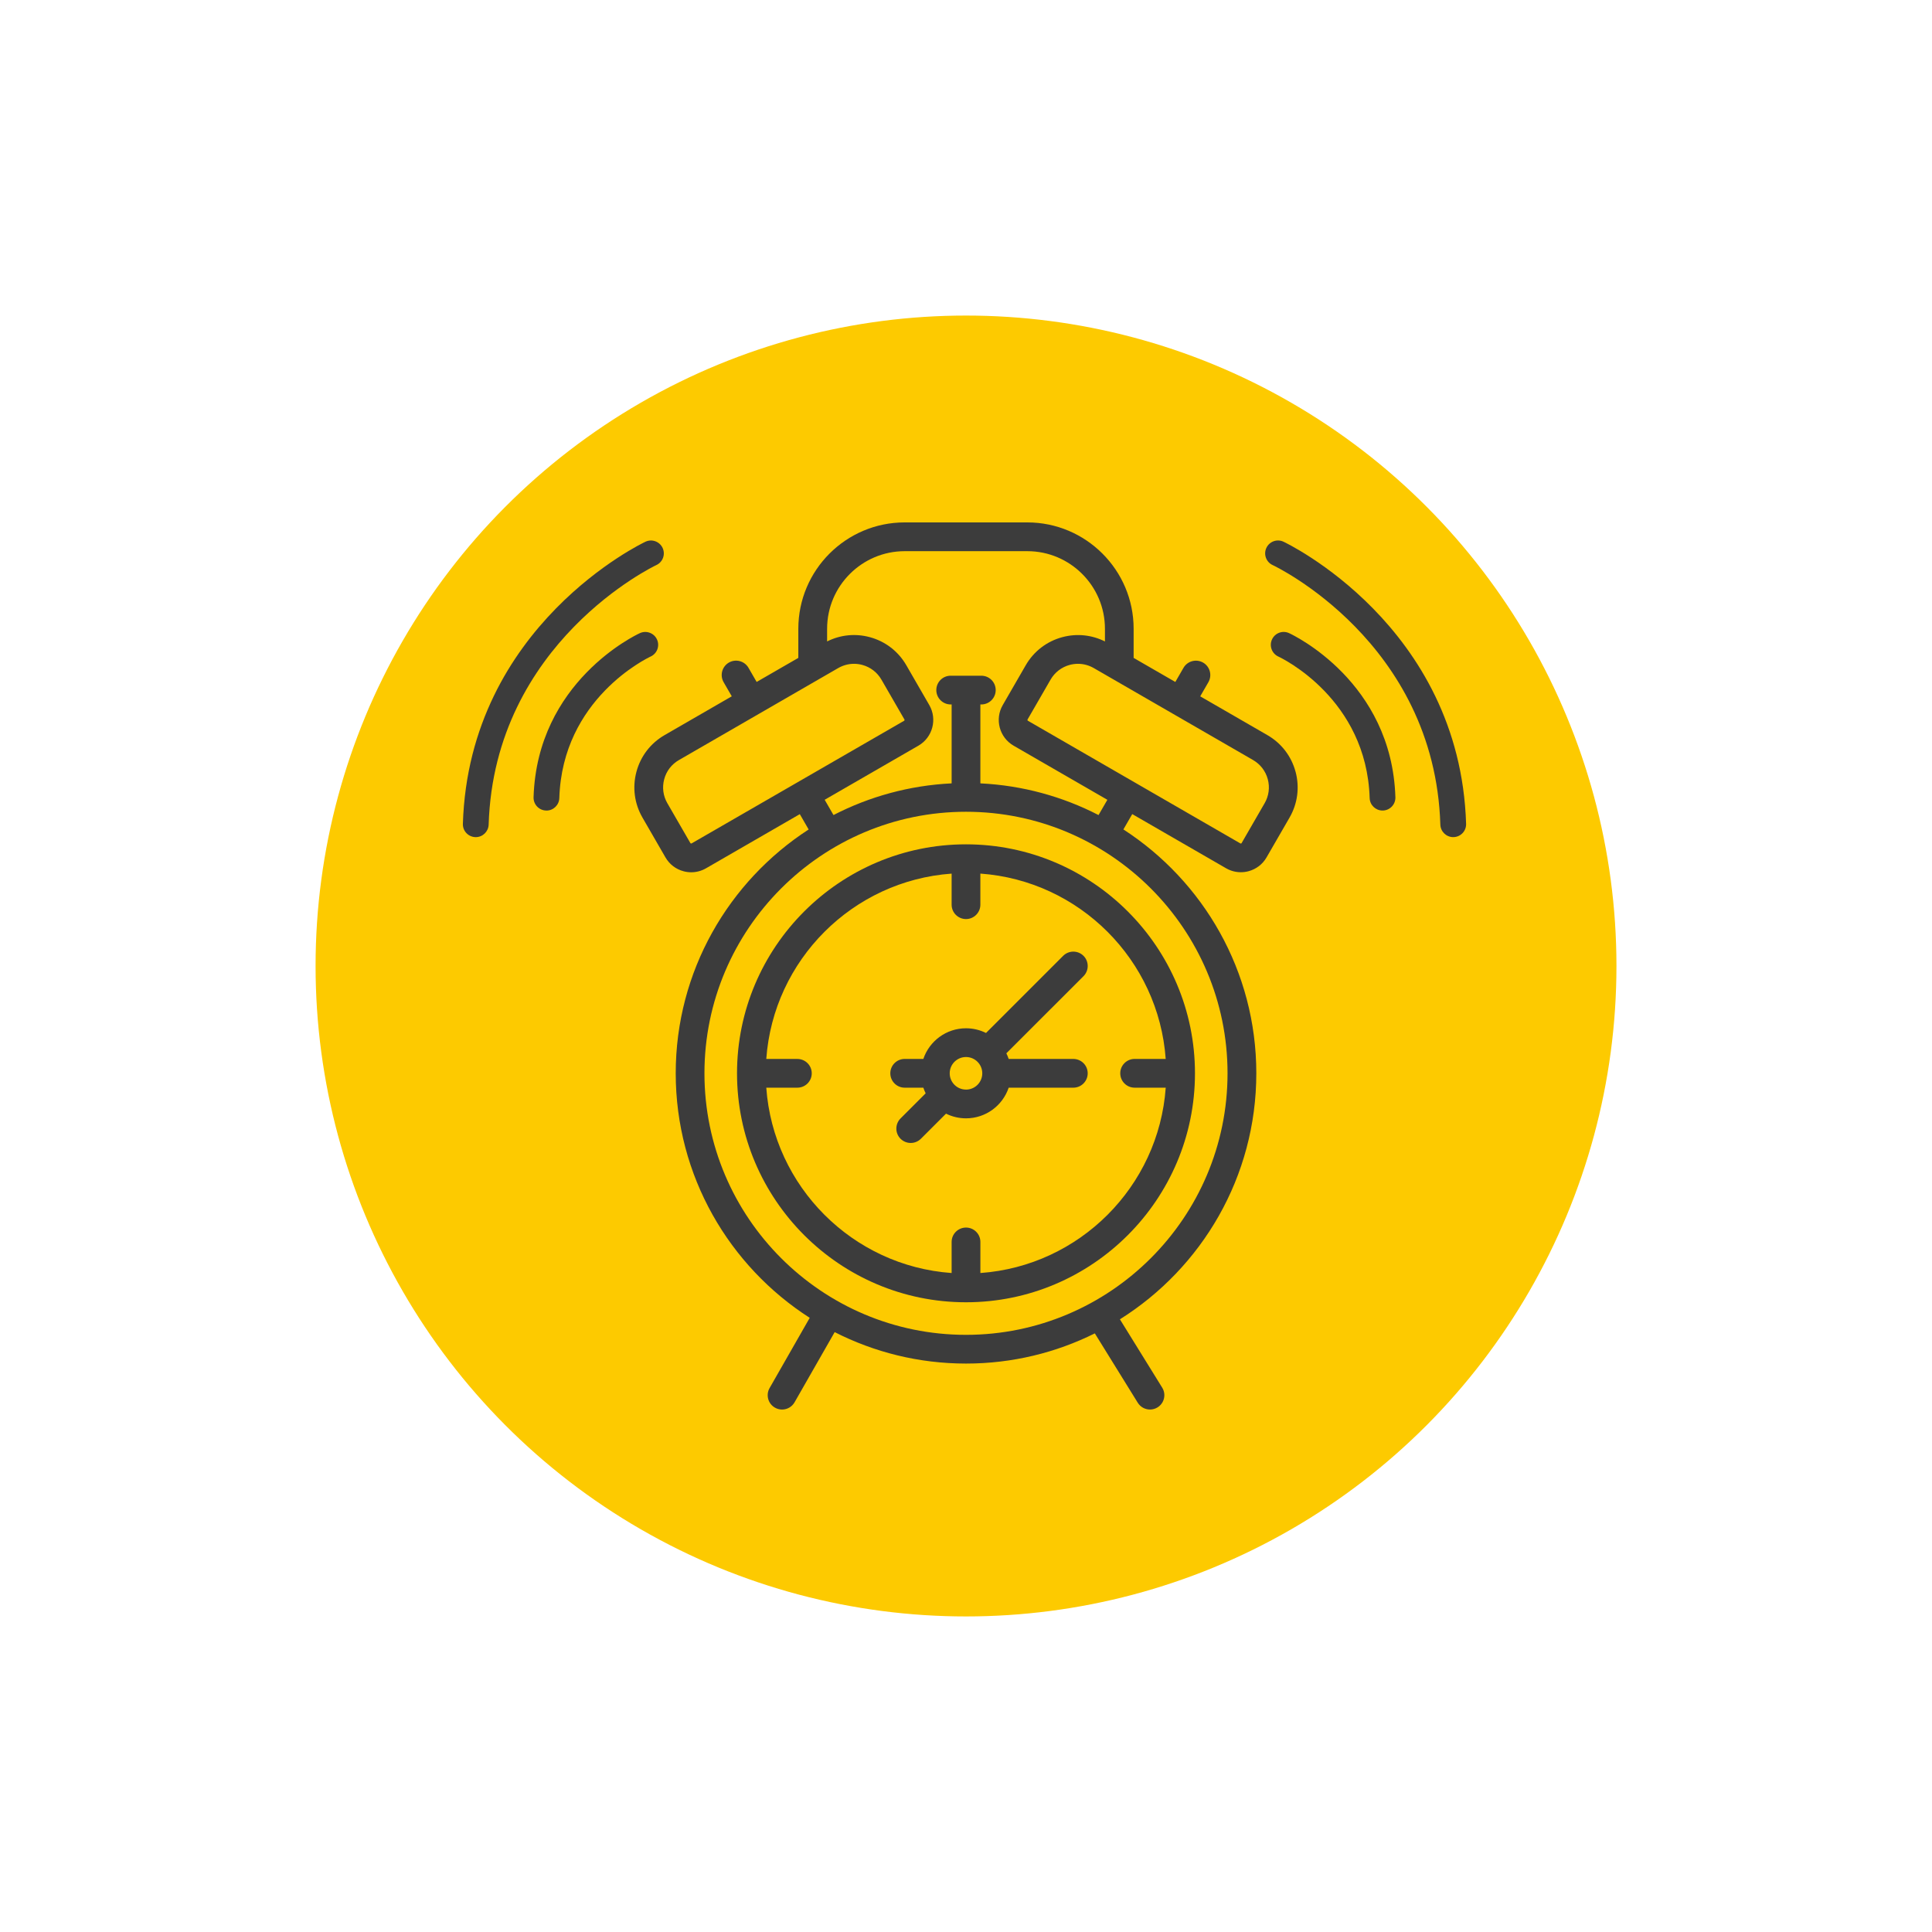 <svg xmlns="http://www.w3.org/2000/svg" width="150" height="150" viewBox="0 0 150 150"><circle cx="75.001" cy="75" r="50.5" fill="#FDCA00"/><g fill="#3C3C3C"><path d="M57.222 83.33c0 9.803 7.975 17.778 17.778 17.778 9.802 0 17.777-7.976 17.777-17.777 0-9.802-7.975-17.777-17.777-17.777-9.803 0-17.778 7.975-17.778 17.778zm33.283-1.113l-.034-.002h-2.38c-.615 0-1.115.5-1.115 1.116s.5 1.116 1.116 1.116h2.38c.012 0 .023 0 .035-.002-.546 7.686-6.705 13.845-14.39 14.392v-2.414c0-.616-.5-1.115-1.116-1.115s-1.117.5-1.117 1.115v2.414c-7.685-.547-13.842-6.705-14.39-14.39h2.414c.616 0 1.116-.5 1.116-1.115s-.5-1.115-1.116-1.115h-2.414c.548-7.685 6.705-13.842 14.39-14.39v2.414c0 .615.5 1.115 1.116 1.115.615 0 1.115-.5 1.115-1.116v-2.415c7.686.548 13.844 6.706 14.39 14.392z"/><path d="M76.553 80.2c-.468-.233-.995-.365-1.553-.365-1.538 0-2.846.998-3.312 2.38H70.24c-.616 0-1.116.5-1.116 1.116s.5 1.116 1.116 1.116h1.448c.05.15.11.297.18.438l-1.95 1.95c-.435.436-.435 1.143 0 1.578.22.218.504.326.79.326.286 0 .57-.108.79-.326l1.95-1.95c.468.232.995.364 1.553.364 1.54 0 2.847-.998 3.313-2.38h5.02c.615 0 1.115-.5 1.115-1.116 0-.616-.5-1.115-1.116-1.115h-5.02c-.05-.15-.11-.297-.18-.438l5.99-5.988c.435-.438.435-1.144 0-1.58-.437-.435-1.143-.435-1.58 0l-5.99 5.99zM75 84.595c-.698 0-1.265-.566-1.265-1.264s.567-1.264 1.265-1.264c.697 0 1.264.567 1.264 1.265s-.567 1.265-1.264 1.265z"/><path d="M100.587 59.92c-.324-1.208-1.1-2.218-2.184-2.844l-5.218-3.013.632-1.095c.308-.534.125-1.217-.408-1.524s-1.217-.126-1.525.408l-.632 1.095-3.237-1.868v-2.263c0-4.553-3.704-8.257-8.256-8.257h-9.52c-4.554 0-8.257 3.704-8.257 8.257v2.262l-3.236 1.867-.632-1.095c-.308-.534-.99-.716-1.524-.408-.532.308-.715.99-.407 1.524l.632 1.095-5.218 3.013c-1.084.626-1.86 1.636-2.184 2.845-.324 1.21-.158 2.473.468 3.558l1.786 3.092c.308.533.805.915 1.4 1.074.198.054.4.08.6.08.4 0 .794-.105 1.15-.31l7.28-4.203.686 1.19c-6.206 4.02-10.32 11.003-10.32 18.93 0 7.964 4.15 14.977 10.404 18.986l-3.116 5.453c-.306.534-.12 1.216.415 1.52.175.1.365.148.553.148.387 0 .764-.202.97-.562l3.115-5.45c3.064 1.56 6.53 2.442 10.198 2.442 3.59 0 6.985-.845 10-2.344l3.334 5.385c.21.34.576.528.95.528.2 0 .403-.054.586-.167.524-.324.686-1.012.36-1.535l-3.282-5.303c6.356-3.99 10.59-11.06 10.59-19.103 0-7.93-4.114-14.913-10.32-18.932l.688-1.19 7.28 4.203c.354.206.75.31 1.148.31.2 0 .402-.024.6-.078.596-.16 1.093-.54 1.4-1.074l1.786-3.092c.625-1.083.79-2.345.467-3.555zM53.7 65.48c-.006.004-.026.016-.056.008s-.042-.028-.045-.035l-1.786-3.092c-.328-.566-.415-1.228-.245-1.86.168-.635.575-1.164 1.143-1.49l12.368-7.143c.38-.218.8-.33 1.225-.33.213 0 .428.028.64.085.632.17 1.162.576 1.49 1.144l1.785 3.092c.02.036.008.082-.027.103L53.7 65.48zm41.606 17.85c0 11.198-9.11 20.307-20.306 20.307-11.197 0-20.307-9.108-20.307-20.306S63.803 63.025 75 63.025s20.306 9.11 20.306 20.307zM85.288 63.28c-2.774-1.43-5.88-2.3-9.172-2.46v-6.127h.074c.616 0 1.116-.5 1.116-1.116s-.5-1.115-1.116-1.115h-2.38c-.616 0-1.115.5-1.115 1.115s.5 1.116 1.115 1.116h.075v6.127c-3.29.16-6.397 1.03-9.172 2.46l-.685-1.186 7.28-4.202c1.1-.636 1.478-2.05.843-3.15l-1.784-3.092c-.626-1.084-1.636-1.86-2.845-2.184-1.116-.3-2.28-.18-3.305.335v-.983c0-3.322 2.703-6.025 6.025-6.025h9.52c3.323 0 6.026 2.703 6.026 6.025v.984c-1.025-.513-2.188-.634-3.306-.334-1.21.324-2.22 1.1-2.845 2.184l-1.785 3.092c-.636 1.102-.257 2.515.844 3.15l7.28 4.202-.686 1.187zm12.898-.92L96.4 65.454c-.003.007-.014.027-.044.035-.03.01-.05-.004-.057-.008l-16.49-9.52c-.037-.02-.05-.066-.028-.103l1.785-3.092c.328-.567.857-.974 1.49-1.144.212-.056.427-.084.64-.084.425 0 .845.112 1.223.33l12.368 7.14c.568.33.974.858 1.144 1.492.17.634.082 1.296-.246 1.863z"/></g><path d="M107.34 62.93c-.54 0-.983-.427-1-.968-.24-7.71-6.815-10.86-7.095-10.99-.5-.233-.718-.827-.486-1.328s.825-.72 1.323-.488c.326.15 7.977 3.772 8.256 12.744.016.552-.418 1.014-.97 1.03h-.03z" fill="#3C3C3C"/><path d="M112.828 64.994c-.538 0-.982-.428-1-.97-.442-14.2-12.893-20.095-13.02-20.152-.5-.23-.72-.824-.49-1.326.23-.502.827-.723 1.327-.49.137.062 13.702 6.48 14.183 21.907.017.552-.417 1.014-.968 1.03h-.032zM42.426 62.93h-.032c-.552-.017-.985-.478-.968-1.03.28-8.972 7.93-12.595 8.256-12.744.5-.23 1.095-.01 1.326.49s.012 1.094-.488 1.325c-.28.132-6.855 3.28-7.095 10.992-.017.54-.46.97-1 .97z" fill="#3C3C3C"/><path d="M36.938 64.994h-.032c-.552-.018-.985-.48-.968-1.03.48-15.427 14.045-21.846 14.183-21.908.502-.23 1.095-.012 1.326.49s.013 1.094-.488 1.326c-.126.058-12.58 5.99-13.02 20.153-.02.54-.462.97-1 .97z" fill="#3C3C3C"/></svg>